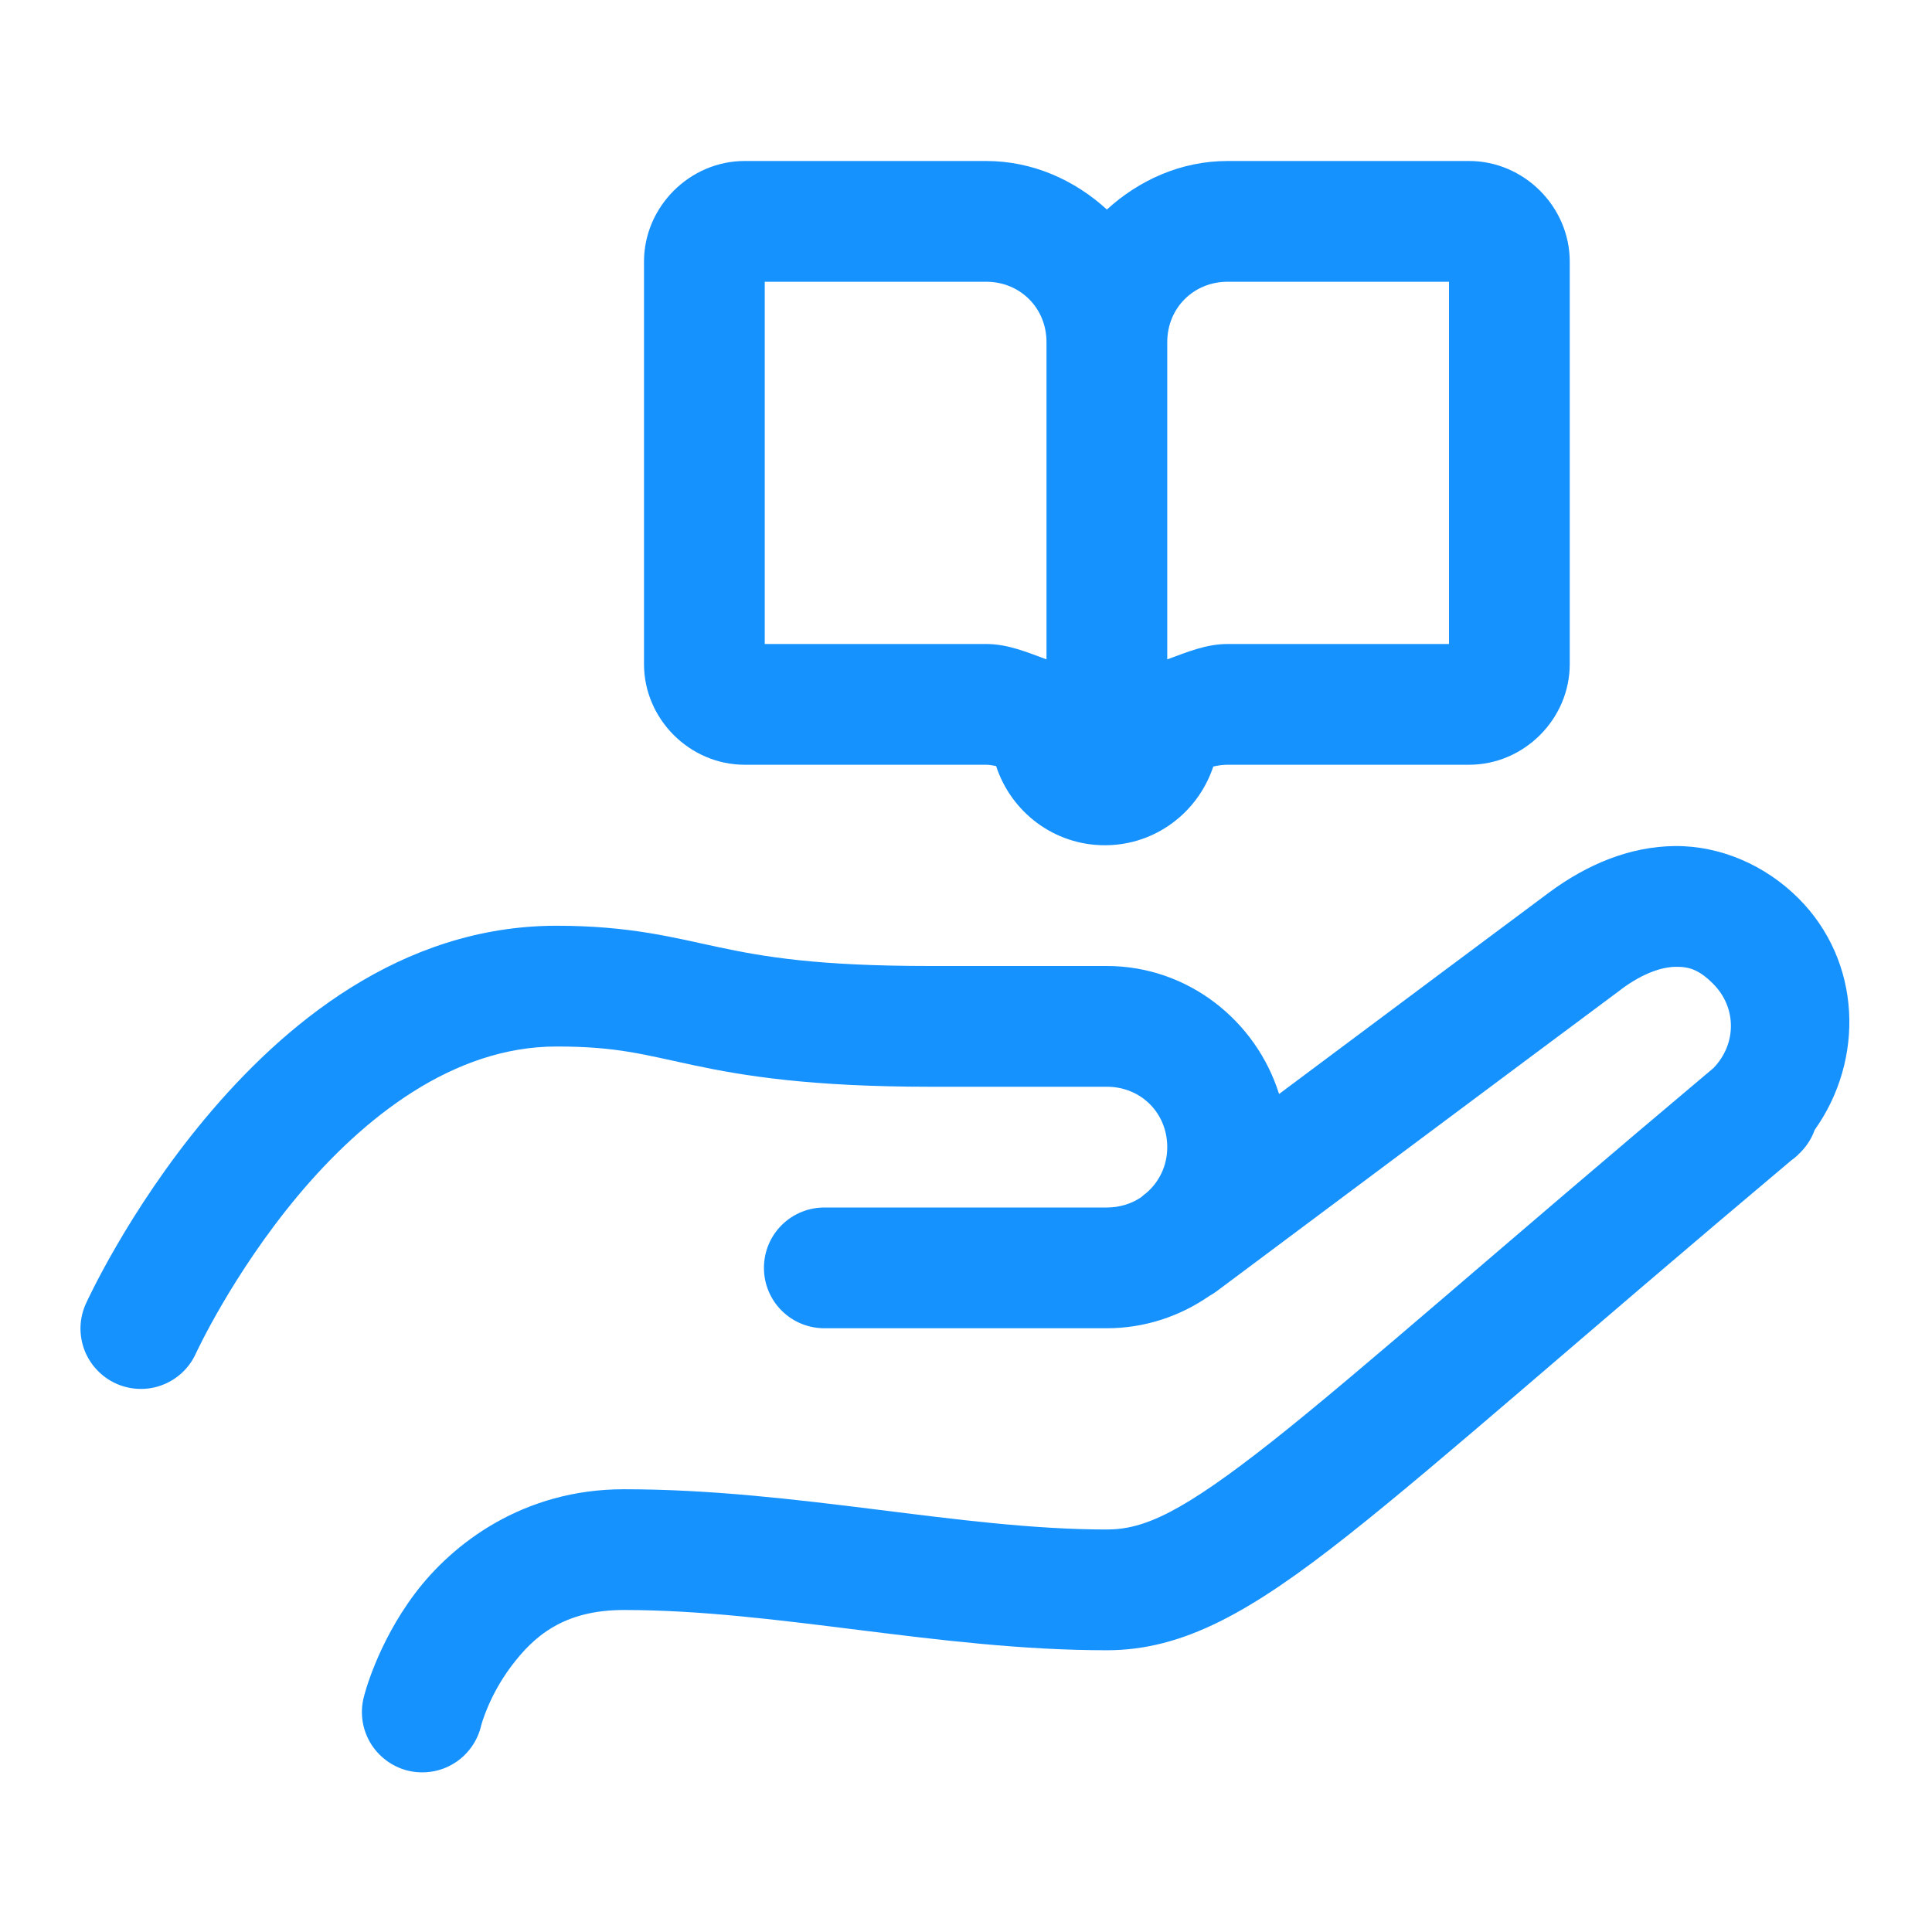 <svg width="24" height="24" viewBox="0 0 24 24" fill="none" xmlns="http://www.w3.org/2000/svg">
<path d="M9.25 2C8.568 2 8 2.568 8 3.25V8.25C8 8.932 8.568 9.5 9.25 9.5H12.25C12.293 9.5 12.334 9.509 12.374 9.516C12.56 10.086 13.092 10.5 13.725 10.5C14.355 10.5 14.884 10.089 15.072 9.522C15.129 9.509 15.188 9.5 15.25 9.5H18.25C18.932 9.5 19.5 8.932 19.5 8.25V3.25C19.5 2.568 18.932 2 18.25 2H15.25C14.671 2 14.151 2.237 13.75 2.603C13.35 2.237 12.829 2 12.25 2H9.25ZM9.5 3.5H12.25C12.674 3.5 13 3.827 13 4.25V8.191C12.759 8.103 12.521 8 12.25 8H9.5V3.5ZM15.25 3.5H18V8H15.25C14.98 8 14.742 8.103 14.5 8.191V4.25C14.5 3.827 14.827 3.5 15.25 3.5ZM20.807 10.51C20.247 10.515 19.715 10.737 19.242 11.088C18.735 11.465 17.209 12.604 15.889 13.59C15.602 12.676 14.753 12 13.75 12H11.554C10.148 12 9.493 11.886 8.93 11.767C8.367 11.647 7.824 11.5 6.913 11.5C4.971 11.5 3.506 12.746 2.547 13.896C1.588 15.044 1.068 16.192 1.068 16.192C1.027 16.282 1.004 16.379 1 16.477C0.997 16.576 1.013 16.674 1.047 16.766C1.082 16.858 1.134 16.943 1.202 17.015C1.269 17.087 1.349 17.145 1.439 17.186C1.529 17.227 1.626 17.25 1.724 17.253C1.823 17.257 1.921 17.241 2.013 17.206C2.105 17.172 2.19 17.119 2.262 17.052C2.334 16.985 2.392 16.904 2.433 16.814C2.433 16.814 2.882 15.835 3.698 14.857C4.515 13.88 5.63 13 6.913 13C7.674 13 8.004 13.103 8.618 13.233C9.233 13.364 10.062 13.5 11.554 13.5H13.75C14.174 13.5 14.5 13.827 14.5 14.25C14.5 14.485 14.397 14.687 14.236 14.823L14.215 14.839C14.201 14.85 14.187 14.862 14.173 14.874L14.172 14.875C14.053 14.954 13.908 15 13.75 15H10.25C10.151 14.999 10.052 15.017 9.96 15.054C9.868 15.091 9.784 15.146 9.713 15.216C9.642 15.286 9.586 15.369 9.548 15.46C9.509 15.552 9.49 15.651 9.49 15.75C9.49 15.849 9.509 15.948 9.548 16.04C9.586 16.131 9.642 16.214 9.713 16.284C9.784 16.354 9.868 16.409 9.96 16.446C10.052 16.483 10.151 16.501 10.25 16.5H13.75C14.22 16.5 14.658 16.351 15.021 16.1L15.023 16.099C15.054 16.082 15.084 16.062 15.113 16.041C15.113 16.041 19.388 12.848 20.137 12.292V12.291C20.419 12.081 20.655 12.011 20.82 12.01C20.986 12.008 21.109 12.049 21.28 12.22C21.576 12.515 21.574 12.968 21.286 13.267C18.609 15.518 16.924 17.018 15.812 17.898C14.685 18.788 14.213 19 13.75 19C11.924 19 9.901 18.5 7.75 18.5C6.5 18.5 5.622 19.172 5.151 19.8C4.68 20.428 4.523 21.068 4.523 21.068C4.496 21.165 4.489 21.265 4.502 21.365C4.515 21.464 4.548 21.559 4.598 21.646C4.649 21.732 4.716 21.807 4.796 21.867C4.876 21.927 4.967 21.971 5.064 21.995C5.161 22.019 5.262 22.023 5.361 22.008C5.46 21.993 5.554 21.958 5.64 21.905C5.725 21.853 5.798 21.784 5.856 21.703C5.915 21.621 5.956 21.529 5.978 21.432C5.978 21.432 6.071 21.072 6.35 20.7C6.629 20.328 7 20 7.75 20C9.654 20 11.668 20.5 13.75 20.5C14.701 20.5 15.543 20.022 16.741 19.075C17.925 18.14 19.588 16.655 22.249 14.417C22.282 14.394 22.312 14.369 22.341 14.341C22.345 14.337 22.345 14.333 22.349 14.329L22.351 14.331L22.377 14.304C22.45 14.227 22.507 14.137 22.542 14.037C23.166 13.161 23.125 11.942 22.341 11.159C21.927 10.745 21.367 10.505 20.807 10.51Z" fill="#1692FF"/>
</svg>
